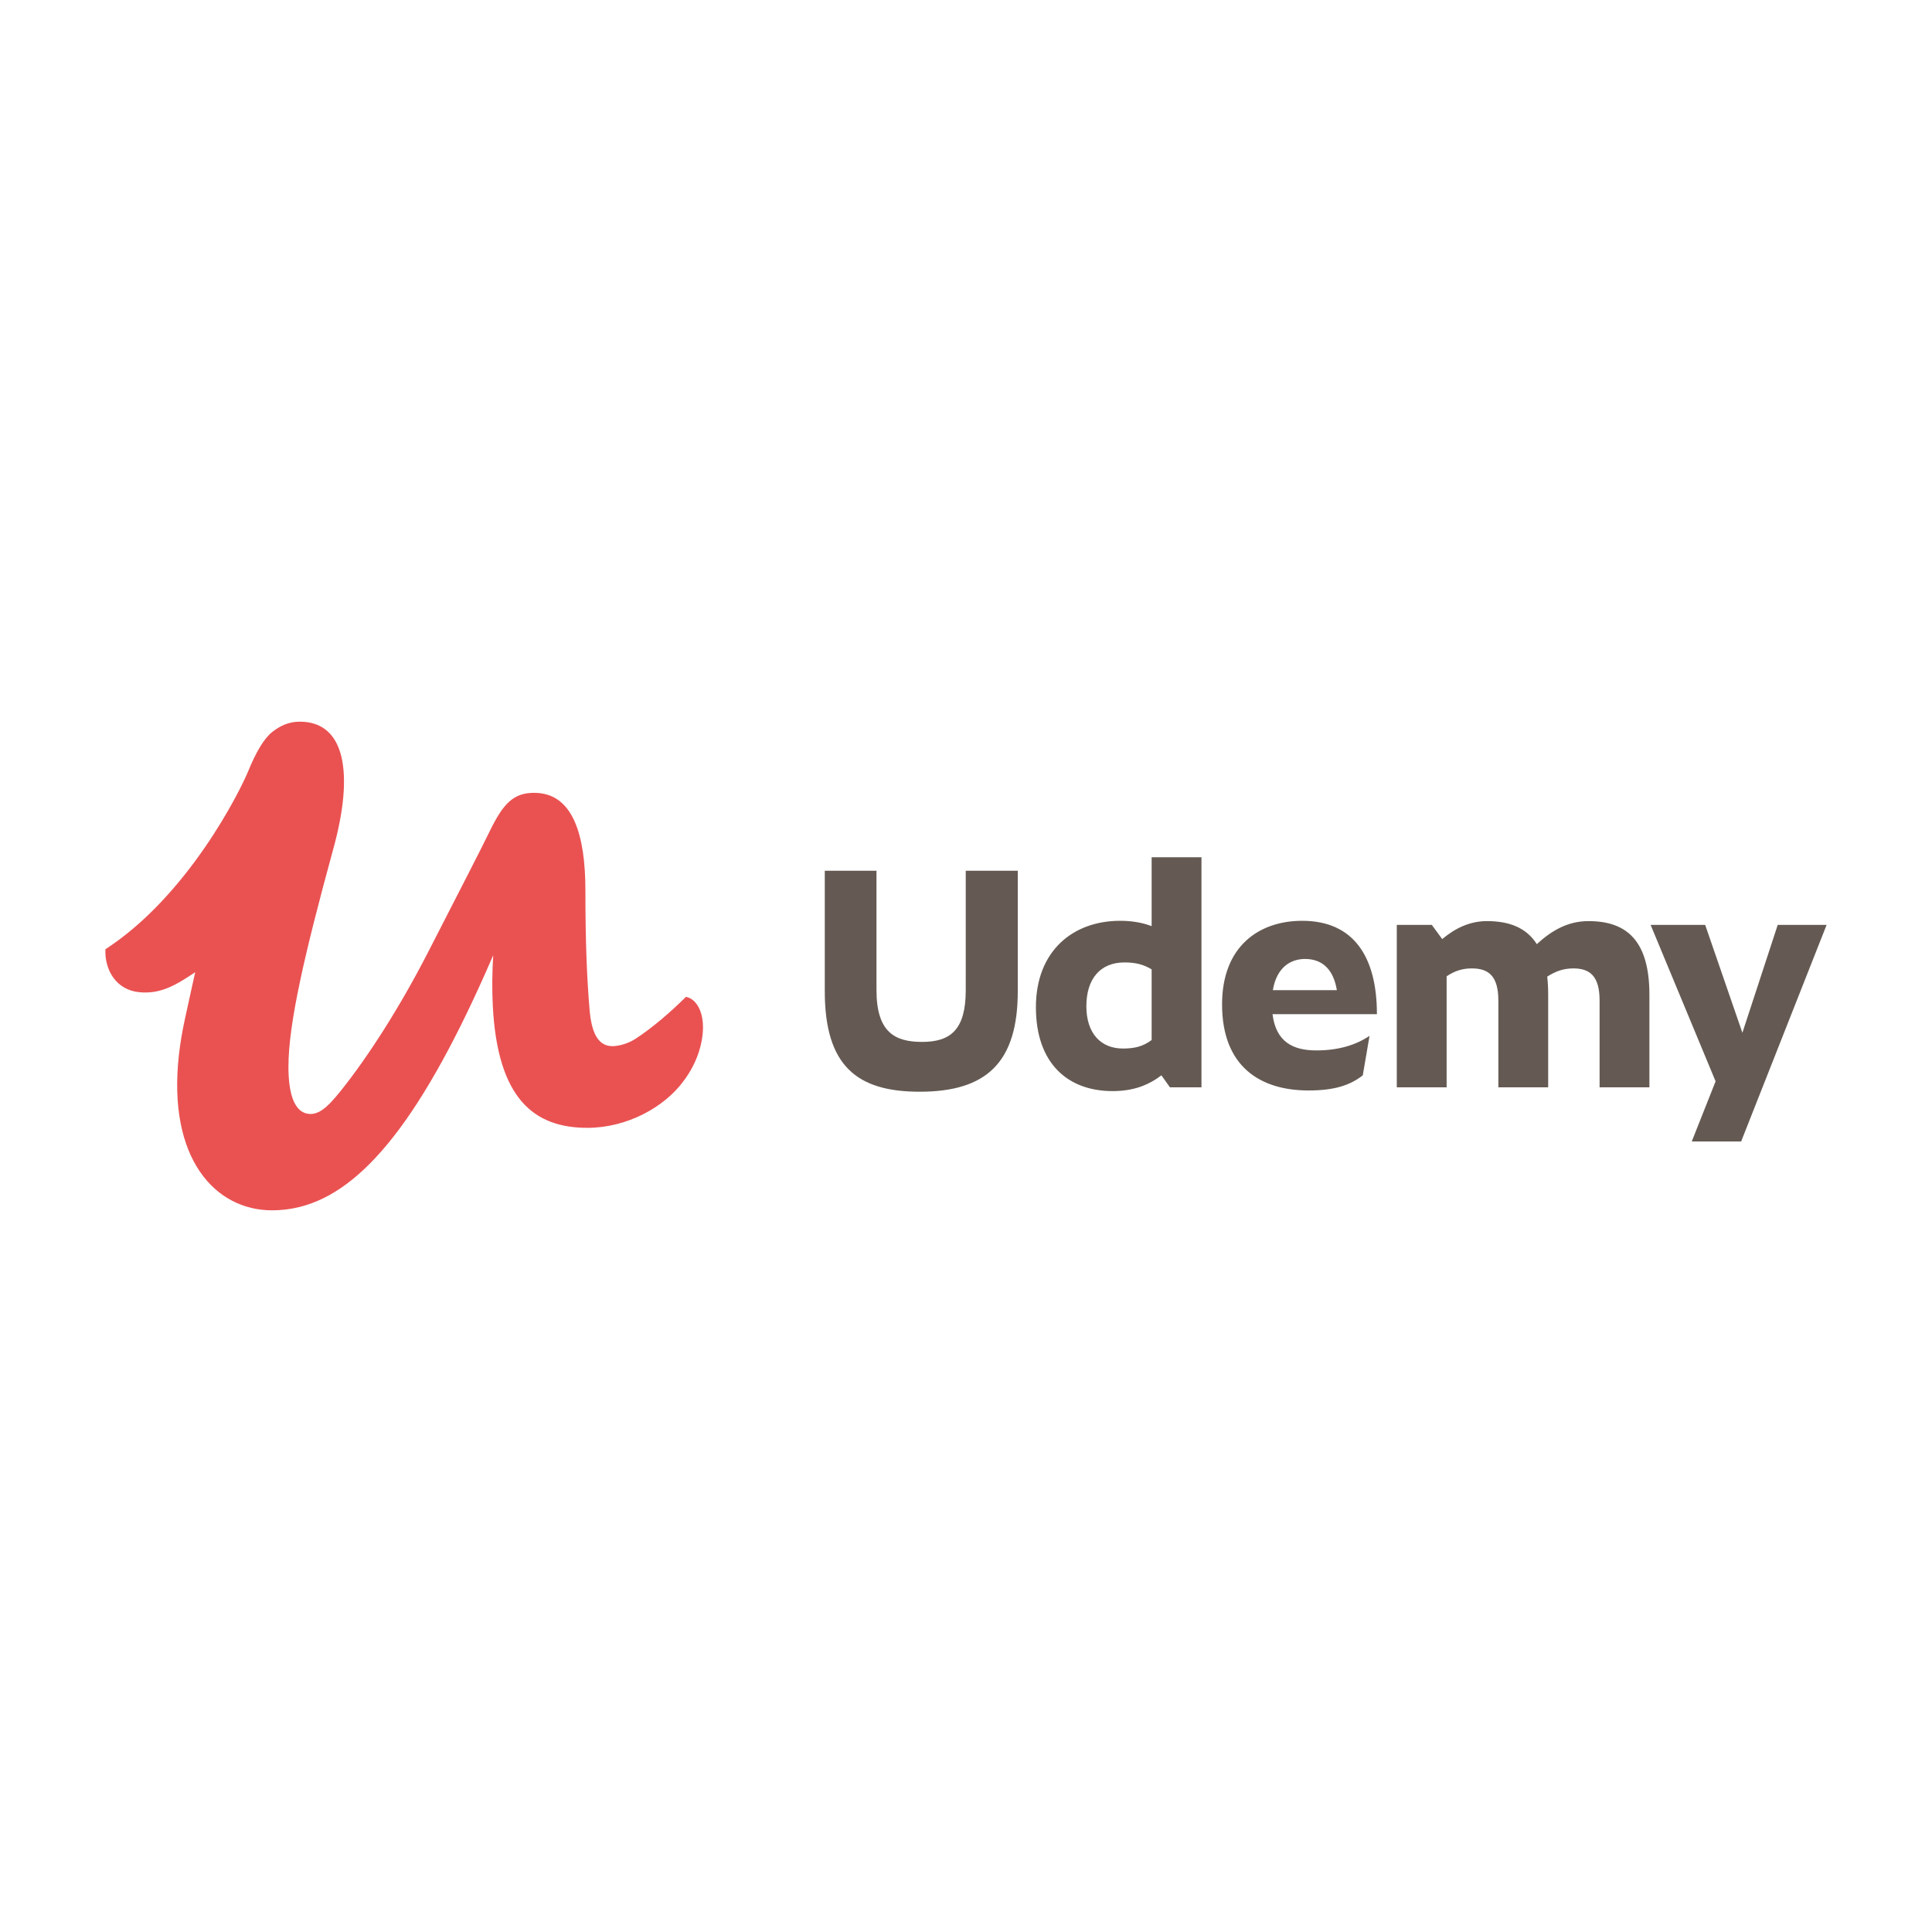 <?xml version="1.0" encoding="UTF-8" standalone="no"?>
<svg
   xmlns:dc="http://purl.org/dc/elements/1.1/"
   xmlns:cc="http://creativecommons.org/ns#"
   xmlns:rdf="http://www.w3.org/1999/02/22-rdf-syntax-ns#"
   xmlns:svg="http://www.w3.org/2000/svg"
   xmlns="http://www.w3.org/2000/svg"
   xmlns:sodipodi="http://sodipodi.sourceforge.net/DTD/sodipodi-0.dtd"
   xmlns:inkscape="http://www.inkscape.org/namespaces/inkscape"
   width="4096"
   height="4096"
   viewBox="0 0 4096 4096"
   version="1.1"
   id="svg8"
   sodipodi:docname="udemy-logo.svg"
   inkscape:export-filename="G:\Users\suitedoalex\sites\udemy-logo-0.png"
   inkscape:export-xdpi="96"
   inkscape:export-ydpi="96"
   inkscape:version="0.92.2 (5c3e80d, 2017-08-06)">
  <defs
     id="defs12" />
  <sodipodi:namedview
     pagecolor="#ffffff"
     bordercolor="#666666"
     borderopacity="1"
     objecttolerance="10"
     gridtolerance="10"
     guidetolerance="10"
     inkscape:pageopacity="0"
     inkscape:pageshadow="2"
     inkscape:window-width="1600"
     inkscape:window-height="837"
     id="namedview10"
     showgrid="false"
     inkscape:measure-start="0,0"
     inkscape:measure-end="0,0"
     inkscape:zoom="0.11313708"
     inkscape:cx="2639.9179"
     inkscape:cy="2337.7036"
     inkscape:window-x="-8"
     inkscape:window-y="-8"
     inkscape:window-maximized="1"
     inkscape:current-layer="svg8" />
  <g
     id="g6"
     inkscape:export-xdpi="5.2613177"
     inkscape:export-ydpi="5.2613177"
     transform="matrix(6.347,0,0,6.347,223.359,1529.985)"
     style="fill:none;fill-rule:evenodd;stroke:none;stroke-width:1"
     inkscape:export-filename="G:\Users\suitedoalex\sites\udemy-logo-5.png">
    <g
       id="logo-coral">
      <g
         id="Page-1">
        <path
           d="m 529.907,140.222 h 16.497 l 28.544,-72.335 H 558.618 L 546.82,103.913 534.39,67.886 h -18.226 l 21.703,52.25 z M 448.024,85.058 V 122.137 H 431.38 V 67.886 h 11.694 l 3.476,4.739 c 4.529,-3.791 9.374,-6.004 14.958,-6.004 7.48,0 13.168,2.214 16.644,7.693 5.056,-4.638 10.429,-7.693 17.278,-7.693 12.851,0 20.331,6.638 20.331,24.652 V 122.137 H 499.118 V 93.169 c 0,-8.322 -3.372,-10.746 -8.746,-10.746 -3.159,0 -5.791,0.842 -8.743,2.738 0.213,1.897 0.317,3.897 0.317,6.111 v 30.864 h -16.644 V 93.169 c 0,-8.322 -3.372,-10.746 -8.849,-10.746 -3.055,0 -5.584,0.738 -8.429,2.635 z m -58.049,4.635 h 21.386 c -1.159,-7.057 -4.952,-10.429 -10.64,-10.429 -4.848,0 -9.481,2.845 -10.746,10.429 z m 11.905,33.498 c -16.013,0 -28.866,-7.901 -28.866,-28.759 0,-19.489 12.432,-27.915 26.759,-27.915 17.275,0 24.966,12.113 24.966,31.181 h -34.87 c 1.161,9.374 6.955,12.115 14.646,12.115 7.438,0 13.256,-1.835 17.758,-4.864 l -2.259,13.202 c -4.297,3.319 -9.454,5.04 -18.133,5.04 z M 339.905,109.182 c 3.791,0 6.636,-0.634 9.585,-2.845 V 82.74 c -2.632,-1.582 -5.264,-2.318 -9.057,-2.318 -8.112,0 -12.747,5.477 -12.747,14.641 0,8.956 4.742,14.119 12.219,14.119 z m 12.851,8.953 c -4.318,3.266 -9.268,5.267 -16.327,5.267 -14.854,0 -25.597,-9.164 -25.597,-28.021 0,-18.751 12.326,-28.863 28.125,-28.863 3.687,0 7.27,0.527 10.533,1.79 V 45.281 h 16.647 V 122.137 H 355.601 Z M 240.307,90.007 V 49.801 h 17.275 v 39.892 c 0,14.326 6.425,17.275 15.275,17.275 9.587,0 14.537,-4.214 14.537,-17.275 V 49.801 h 17.382 v 40.206 c 0,23.703 -10.323,33.605 -32.761,33.605 -20.858,0 -31.708,-8.532 -31.708,-33.605 z"
           id="Fill-1"
           inkscape:connector-curvature="0"
           style="fill:#645a53" />
        <path
           d="m 196.279,93.022 c -0.701,-0.562 -1.489,-0.94 -2.347,-1.103 -5.067,5.051 -11.25,10.371 -16.74,13.945 -2.533,1.684 -5.719,2.525 -7.829,2.525 -4.856,0 -6.966,-4.63 -7.6,-11.99 -0.844,-9.886 -1.415,-21.727 -1.415,-40.028 0,-18.77 -4.26,-31.53 -15.608,-32.531 -0.479,-0.043 -0.964,-0.072 -1.47,-0.072 -6.966,0 -10.344,3.575 -14.777,12.622 -3.799,7.781 -9.71,19.14 -20.685,40.595 -9.499,18.511 -20.054,34.918 -29.132,46.277 -2.528,3.149 -4.526,5.312 -6.404,6.543 -1.255,0.826 -2.459,1.239 -3.727,1.239 -3.583,0 -6.199,-3.024 -7.073,-10.064 -0.208,-1.673 -0.317,-3.572 -0.317,-5.711 0,-14.513 5.49,-38.072 14.987,-72.78 6.966,-25.24 4.012,-42.486 -11.188,-42.486 -0.024,0 -0.048,0 -0.072,0 -0.032,0 -0.064,0 -0.099,0 l -0.011,0.003 C 61.332,0.044 58.479,1.291 55.729,3.454 53.023,5.585 50.314,10.188 47.786,16.377 44.935,23.348 27.604,58.112 0.019,76.021 -0.306,82.83 3.549,89.636 11.36,90.374 c 7.11,0.674 12.158,-2.323 18.658,-6.689 -0.487,2.171 -0.938,4.201 -1.348,6.058 -0.485,2.192 -0.898,4.084 -1.228,5.61 -0.495,2.272 -0.81,3.735 -0.903,4.14 -0.903,4.142 -1.548,8.077 -1.966,11.812 -3.889,34.766 12.225,51.922 31.096,51.922 3.154,0 6.279,-0.376 9.382,-1.164 20.792,-5.272 40.808,-29.122 64.501,-84.024 -0.36,5.972 -0.397,11.551 -0.139,16.727 1.561,31.466 14.007,40.907 31.591,40.907 13.298,0 25.752,-6.939 32.084,-15.565 4.646,-6.1 6.545,-12.832 6.545,-18.09 0,-4.081 -1.295,-7.339 -3.354,-8.993"
           id="Fill-4"
           inkscape:connector-curvature="0"
           style="fill:#ea5252" />
      </g>
    </g>
  </g>
</svg>
